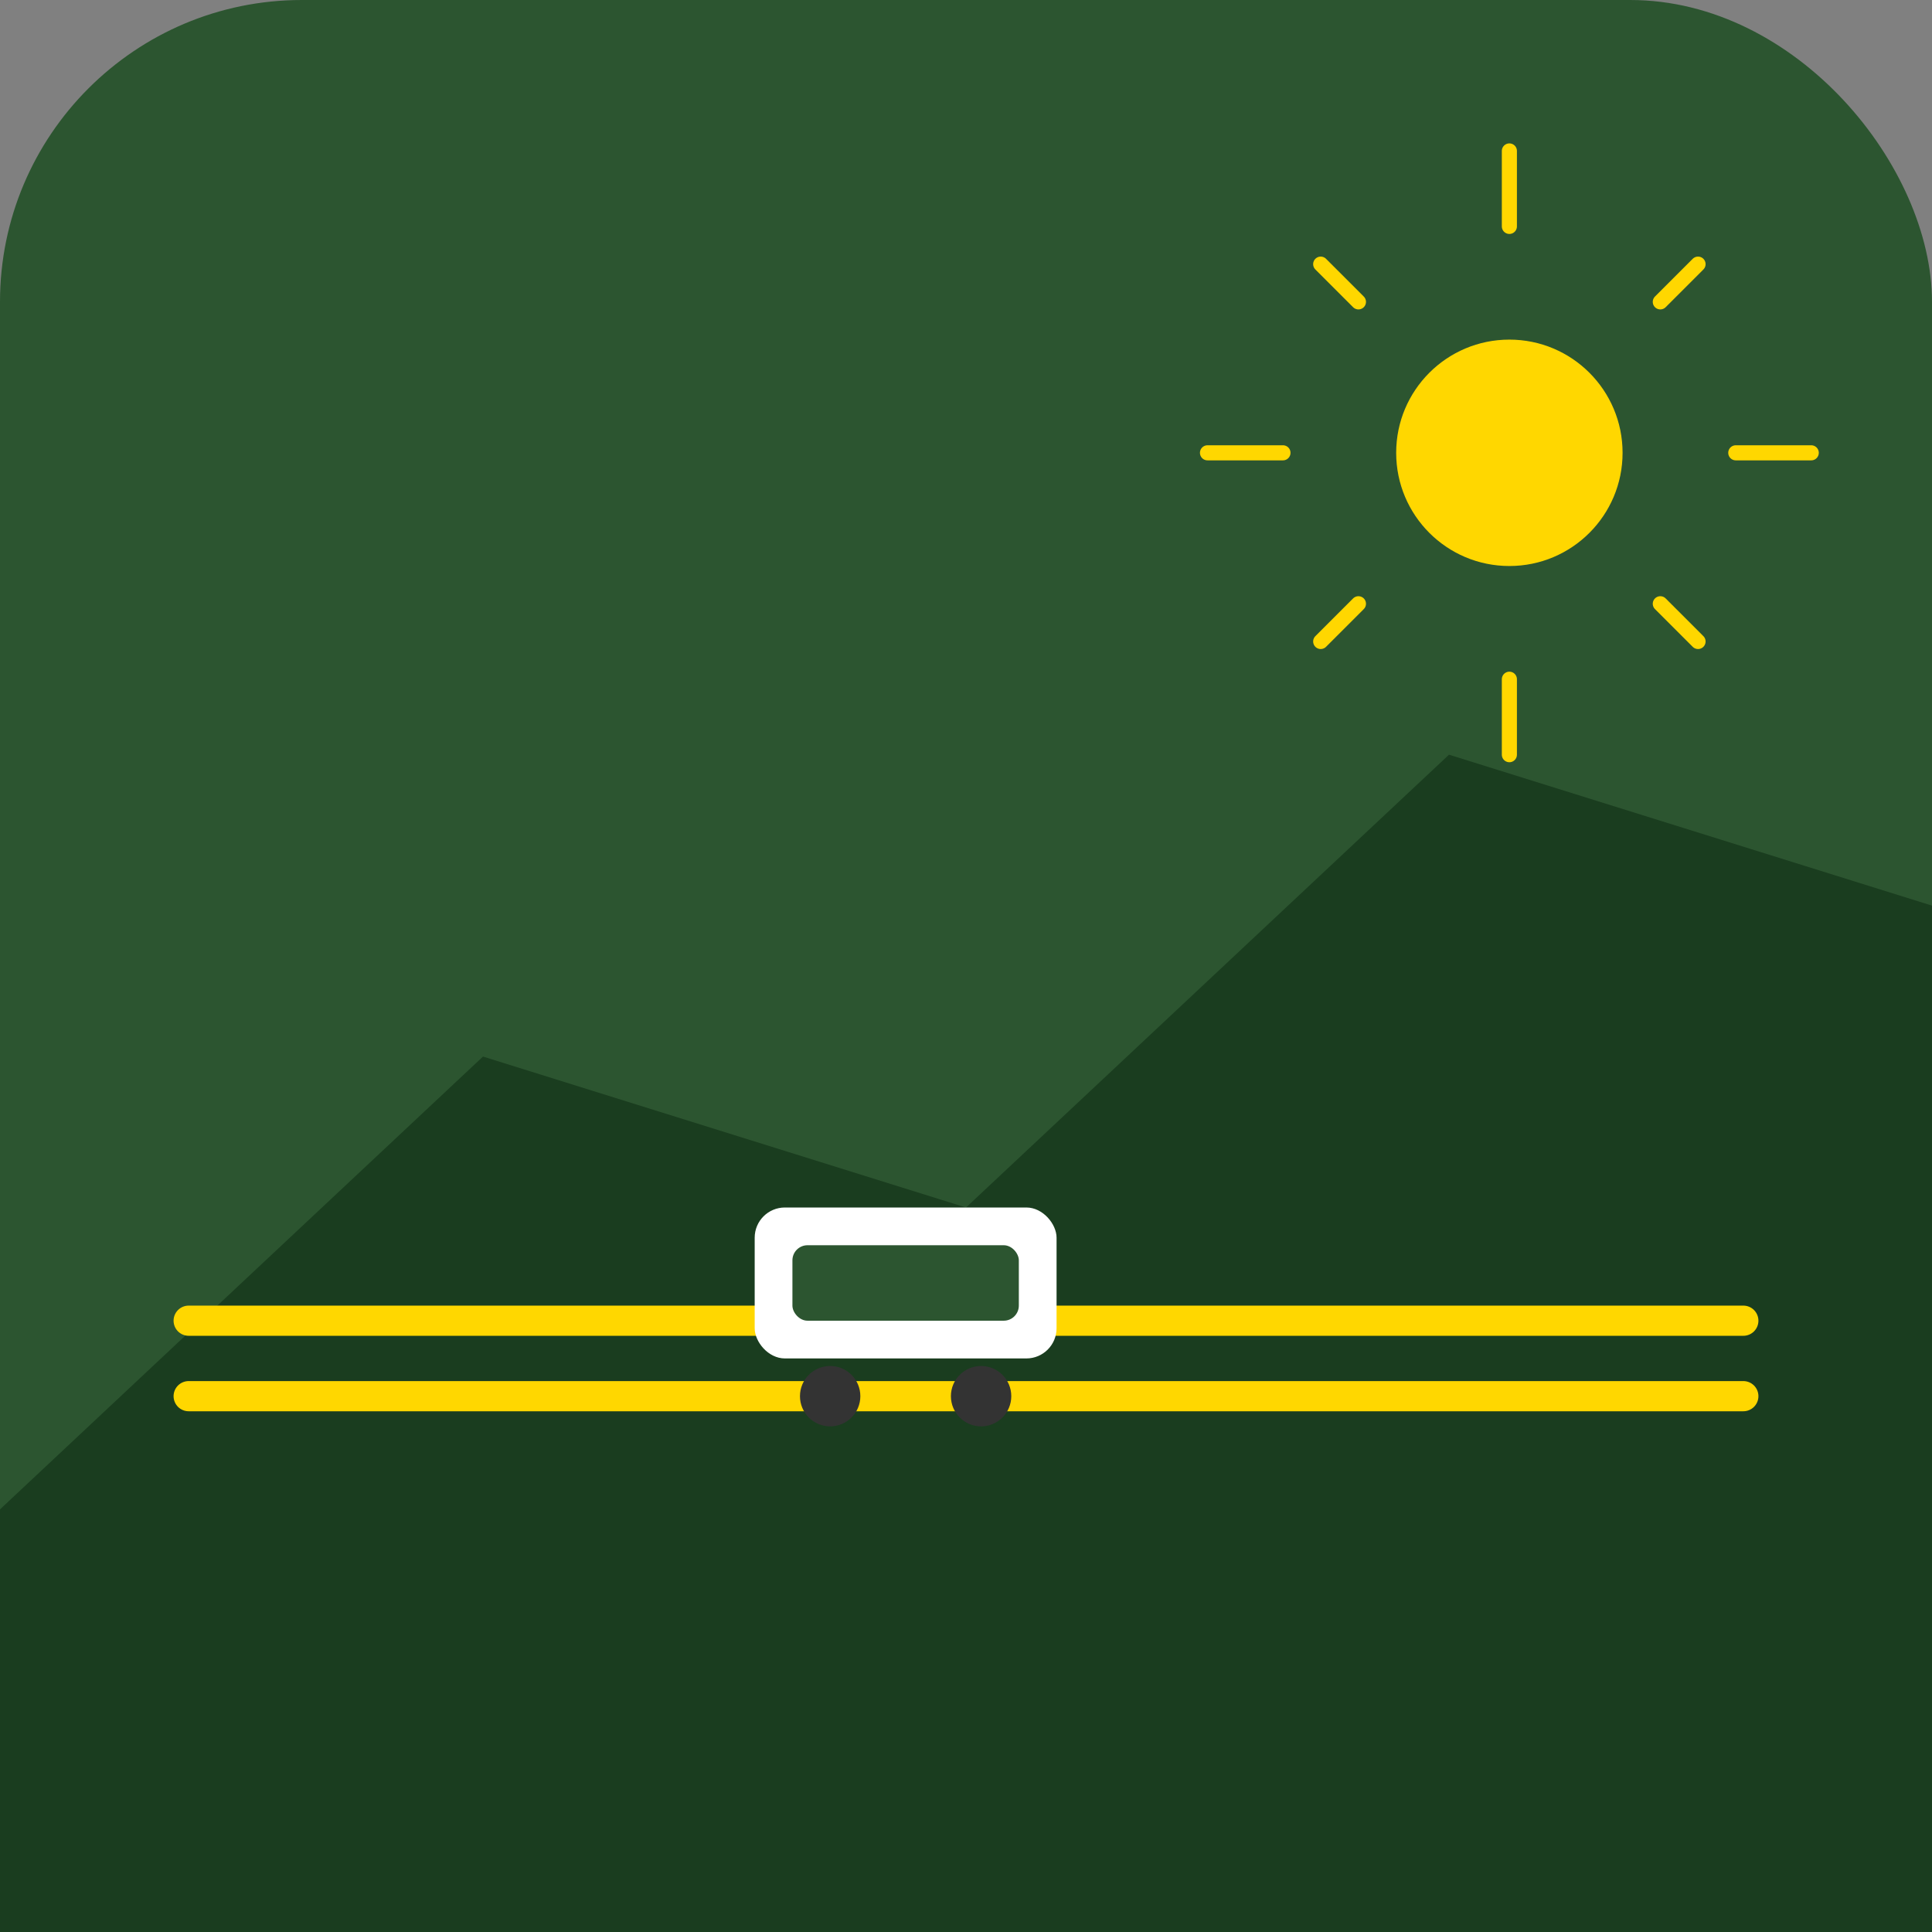 <svg width="512" height="512" viewBox="0 0 512 512" fill="none" xmlns="http://www.w3.org/2000/svg">
  <rect x="0" y="0" width="512" height="512" fill="#808080" stroke="none"/>
  <!-- Background -->
  <rect width="512" height="512" rx="80" fill="#2c5530"/>
  
  <!-- Mountain silhouette -->
  <path d="M0 400L128 280L256 320L384 200L512 240V512H0V400Z" fill="#1a3d1f"/>
  
  <!-- Railway track -->
  <path d="M50 350L462 350" stroke="#ffd700" stroke-width="8" stroke-linecap="round"/>
  <path d="M50 370L462 370" stroke="#ffd700" stroke-width="8" stroke-linecap="round"/>
  
  <!-- Train -->
  <rect x="200" y="320" width="80" height="40" rx="8" fill="#ffffff"/>
  <rect x="210" y="330" width="60" height="20" rx="4" fill="#2c5530"/>
  <circle cx="220" cy="370" r="8" fill="#333"/>
  <circle cx="260" cy="370" r="8" fill="#333"/>
  
  <!-- Sun -->
  <circle cx="400" cy="120" r="30" fill="#ffd700"/>
  <path d="M400 60L400 40M400 200L400 180M340 120L320 120M480 120L460 120M360 80L350 70M360 160L350 170M440 80L450 70M440 160L450 170M360 80L350 70M360 160L350 170" stroke="#ffd700" stroke-width="4" stroke-linecap="round"/>
</svg>
